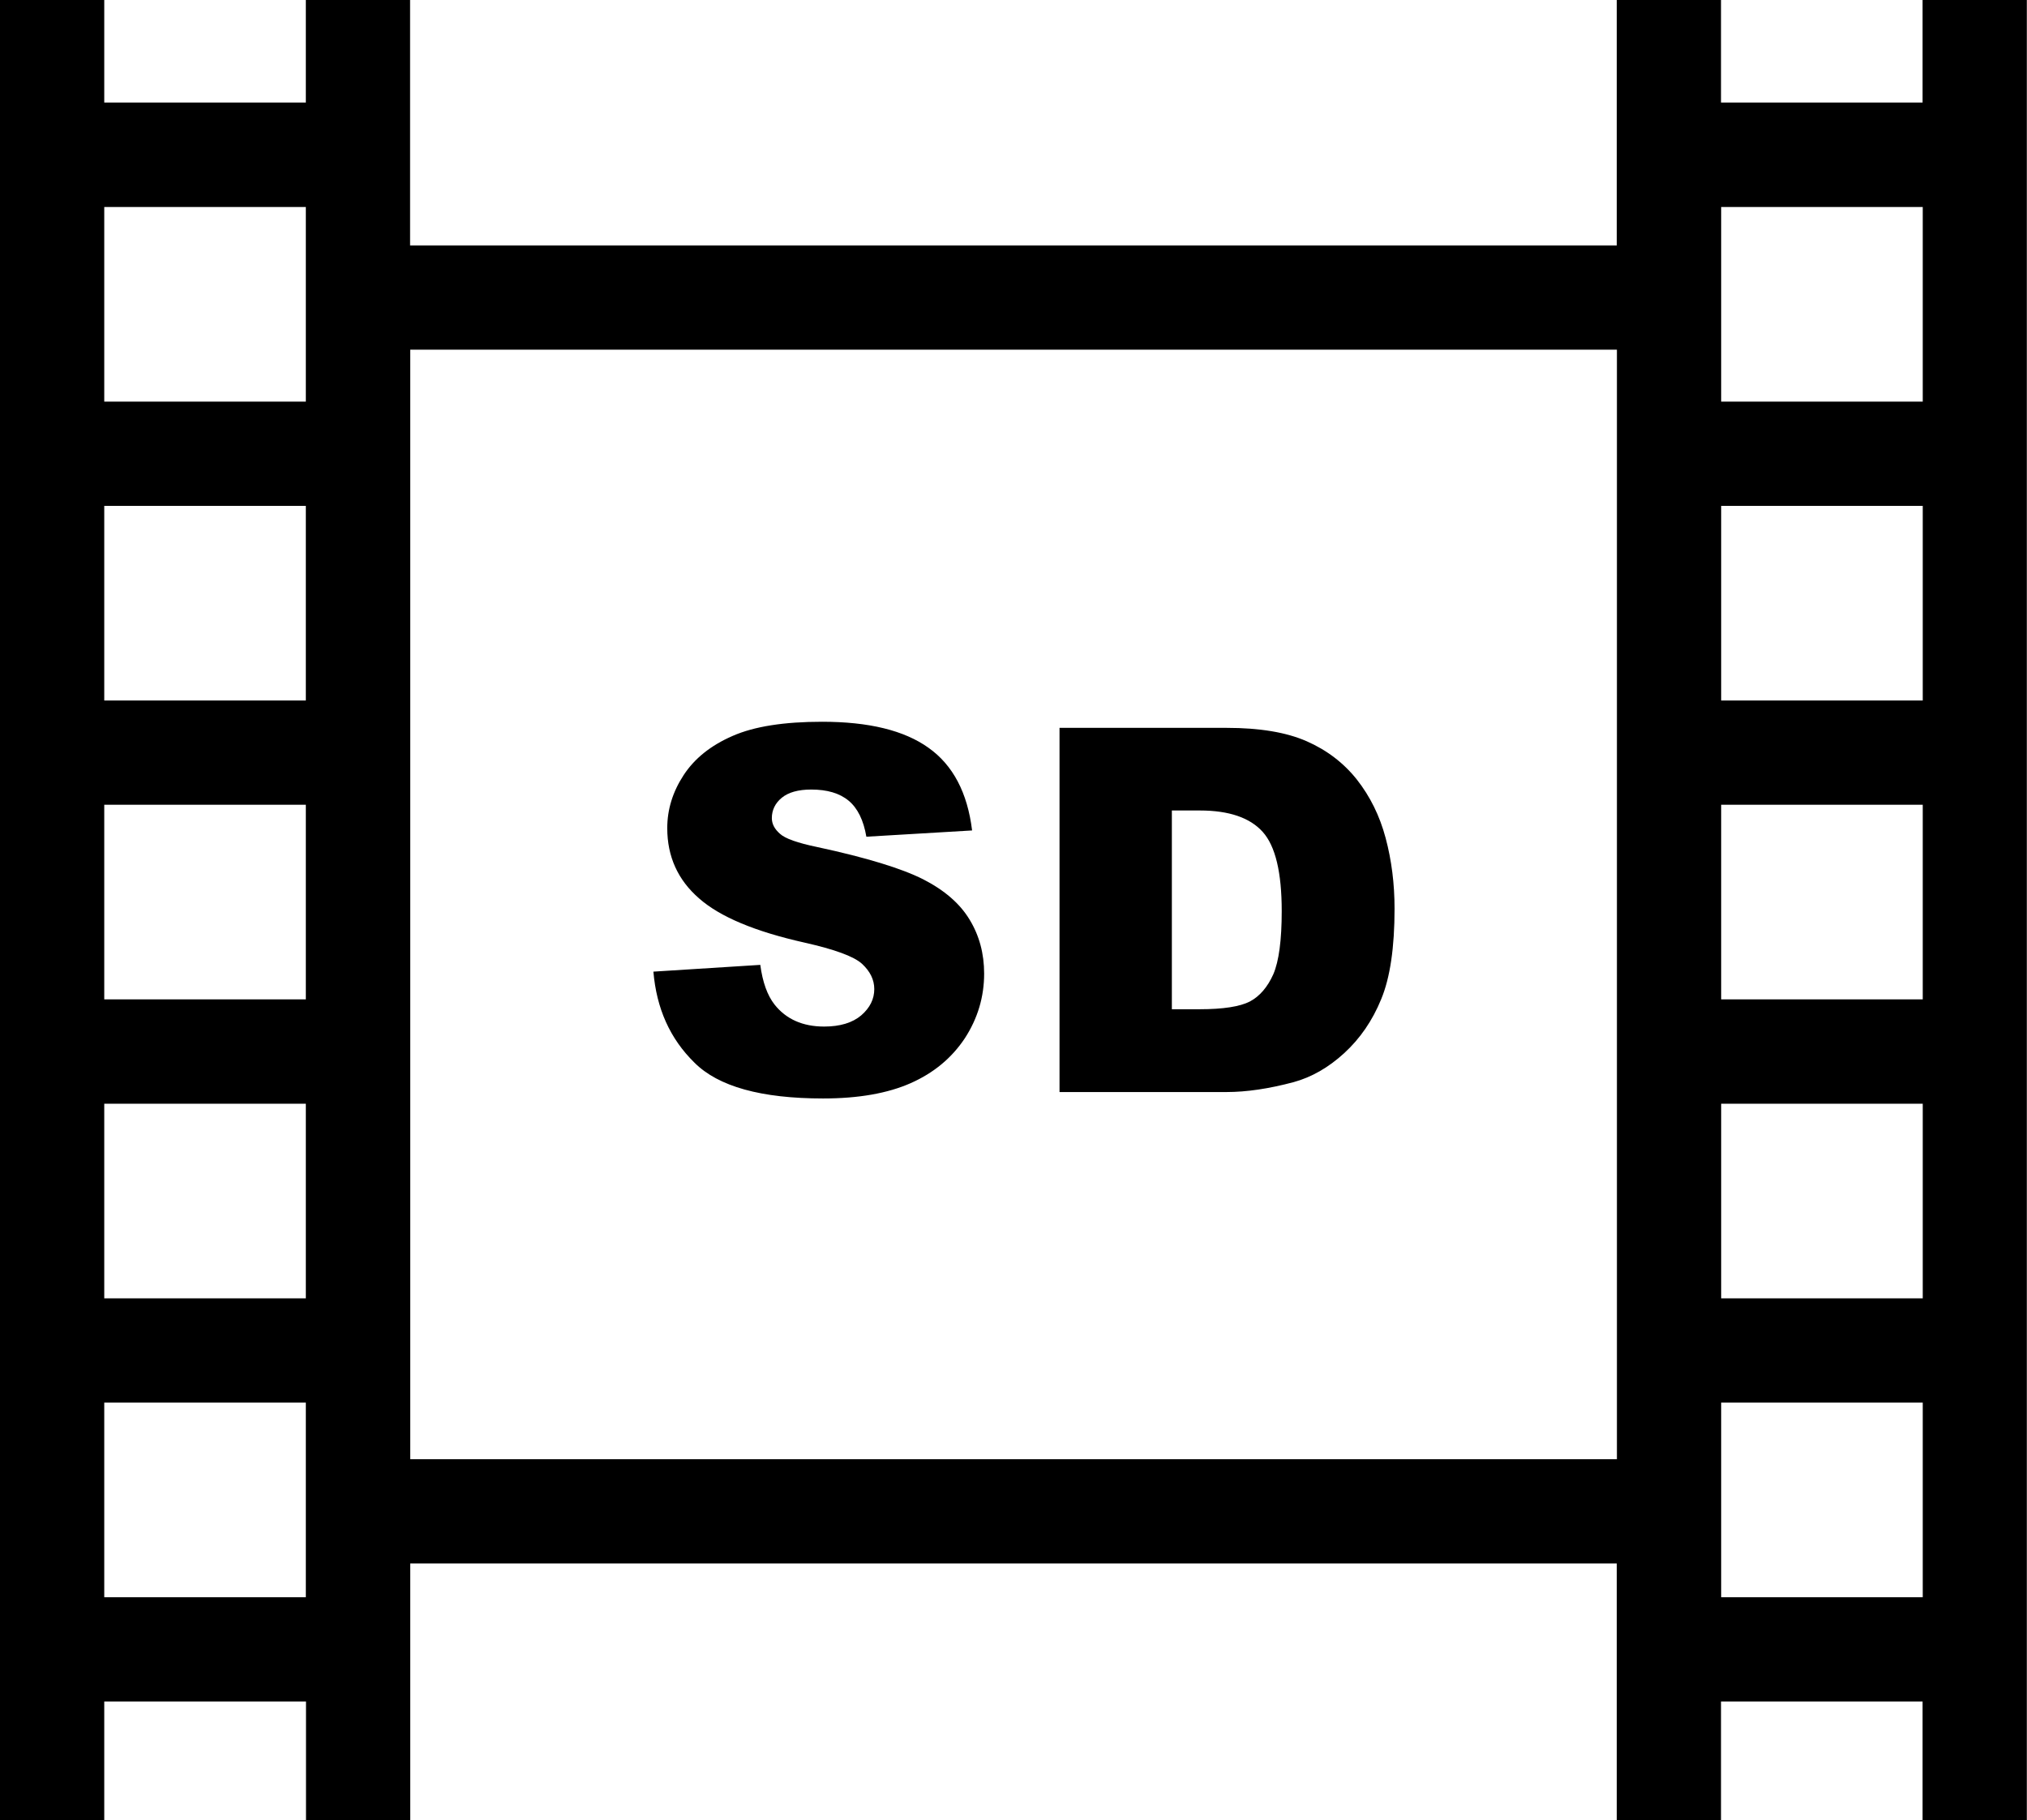 <?xml version="1.0" encoding="utf-8"?><svg version="1.1" id="Layer_1" xmlns="http://www.w3.org/2000/svg" xmlns:xlink="http://www.w3.org/1999/xlink" x="0px" y="0px" viewBox="0 0 122.88 110.35" style="enable-background:new 0 0 122.88 110.35" xml:space="preserve"><g><path d="M6.32,0v6.22h12.22V0h6.32v14.88h73.15V0h6.32v6.22h12.22V0h6.32v110.35h-6.32v-7.19h-12.22v7.19h-6.32V94.79H24.87v15.56 h-6.32v-7.19H6.32v7.19H0V0H6.32L6.32,0z M64.23,44.13h10.14c1.99,0,3.61,0.27,4.84,0.81c1.23,0.54,2.25,1.32,3.05,2.33 c0.8,1.02,1.38,2.19,1.74,3.54c0.36,1.35,0.54,2.77,0.54,4.28c0,2.36-0.27,4.19-0.81,5.49c-0.53,1.3-1.28,2.39-2.24,3.27 c-0.96,0.88-1.98,1.46-3.07,1.76c-1.5,0.4-2.85,0.6-4.07,0.6H64.23V44.13L64.23,44.13z M71.04,49.13v12.06h1.68 c1.43,0,2.45-0.16,3.05-0.47c0.6-0.32,1.07-0.87,1.42-1.65c0.34-0.79,0.51-2.07,0.51-3.83c0-2.34-0.38-3.94-1.15-4.8 c-0.77-0.86-2.04-1.3-3.81-1.3H71.04L71.04,49.13z M39.61,58.91l6.48-0.41c0.14,1.05,0.43,1.85,0.86,2.4 c0.7,0.89,1.71,1.34,3.01,1.34c0.97,0,1.72-0.23,2.25-0.68c0.53-0.46,0.79-0.99,0.79-1.59c0-0.57-0.25-1.08-0.75-1.54 c-0.5-0.45-1.66-0.87-3.48-1.28c-2.99-0.67-5.12-1.56-6.39-2.68c-1.28-1.11-1.93-2.53-1.93-4.26c0-1.13,0.33-2.2,0.99-3.21 c0.66-1.01,1.64-1.8,2.97-2.38c1.32-0.58,3.13-0.86,5.43-0.86c2.82,0,4.97,0.52,6.45,1.58c1.48,1.05,2.36,2.72,2.64,5.01 l-6.41,0.38c-0.17-1-0.53-1.73-1.07-2.18c-0.55-0.46-1.31-0.68-2.27-0.68c-0.79,0-1.39,0.17-1.79,0.5c-0.4,0.33-0.6,0.75-0.6,1.23 c0,0.35,0.16,0.66,0.49,0.95c0.31,0.29,1.07,0.56,2.28,0.81c2.98,0.64,5.11,1.3,6.4,1.95c1.29,0.66,2.23,1.47,2.82,2.45 c0.59,0.97,0.88,2.06,0.88,3.27c0,1.41-0.39,2.72-1.17,3.92c-0.79,1.19-1.88,2.1-3.28,2.72c-1.4,0.62-3.17,0.93-5.31,0.93 c-3.75,0-6.35-0.72-7.8-2.17C40.61,62.97,39.8,61.14,39.61,58.91L39.61,58.91z M98.01,21.2H24.87v67.27h73.15V21.2L98.01,21.2z M116.56,96.84v-11.8h-12.22v11.8H116.56L116.56,96.84z M116.56,78.72v-11.8h-12.22v11.8H116.56L116.56,78.72z M116.56,60.59v-11.8 h-12.22v11.8H116.56L116.56,60.59z M116.56,42.47v-11.8h-12.22v11.8H116.56L116.56,42.47z M116.56,24.35v-11.8h-12.22v11.8H116.56 L116.56,24.35z M18.54,96.84v-11.8H6.32v11.8H18.54L18.54,96.84z M18.54,78.72v-11.8H6.32v11.8H18.54L18.54,78.72z M18.54,60.59 v-11.8H6.32v11.8H18.54L18.54,60.59z M18.54,42.47v-11.8H6.32v11.8H18.54L18.54,42.47z M18.54,24.35v-11.8H6.32v11.8H18.54 L18.54,24.35z"/></g></svg>